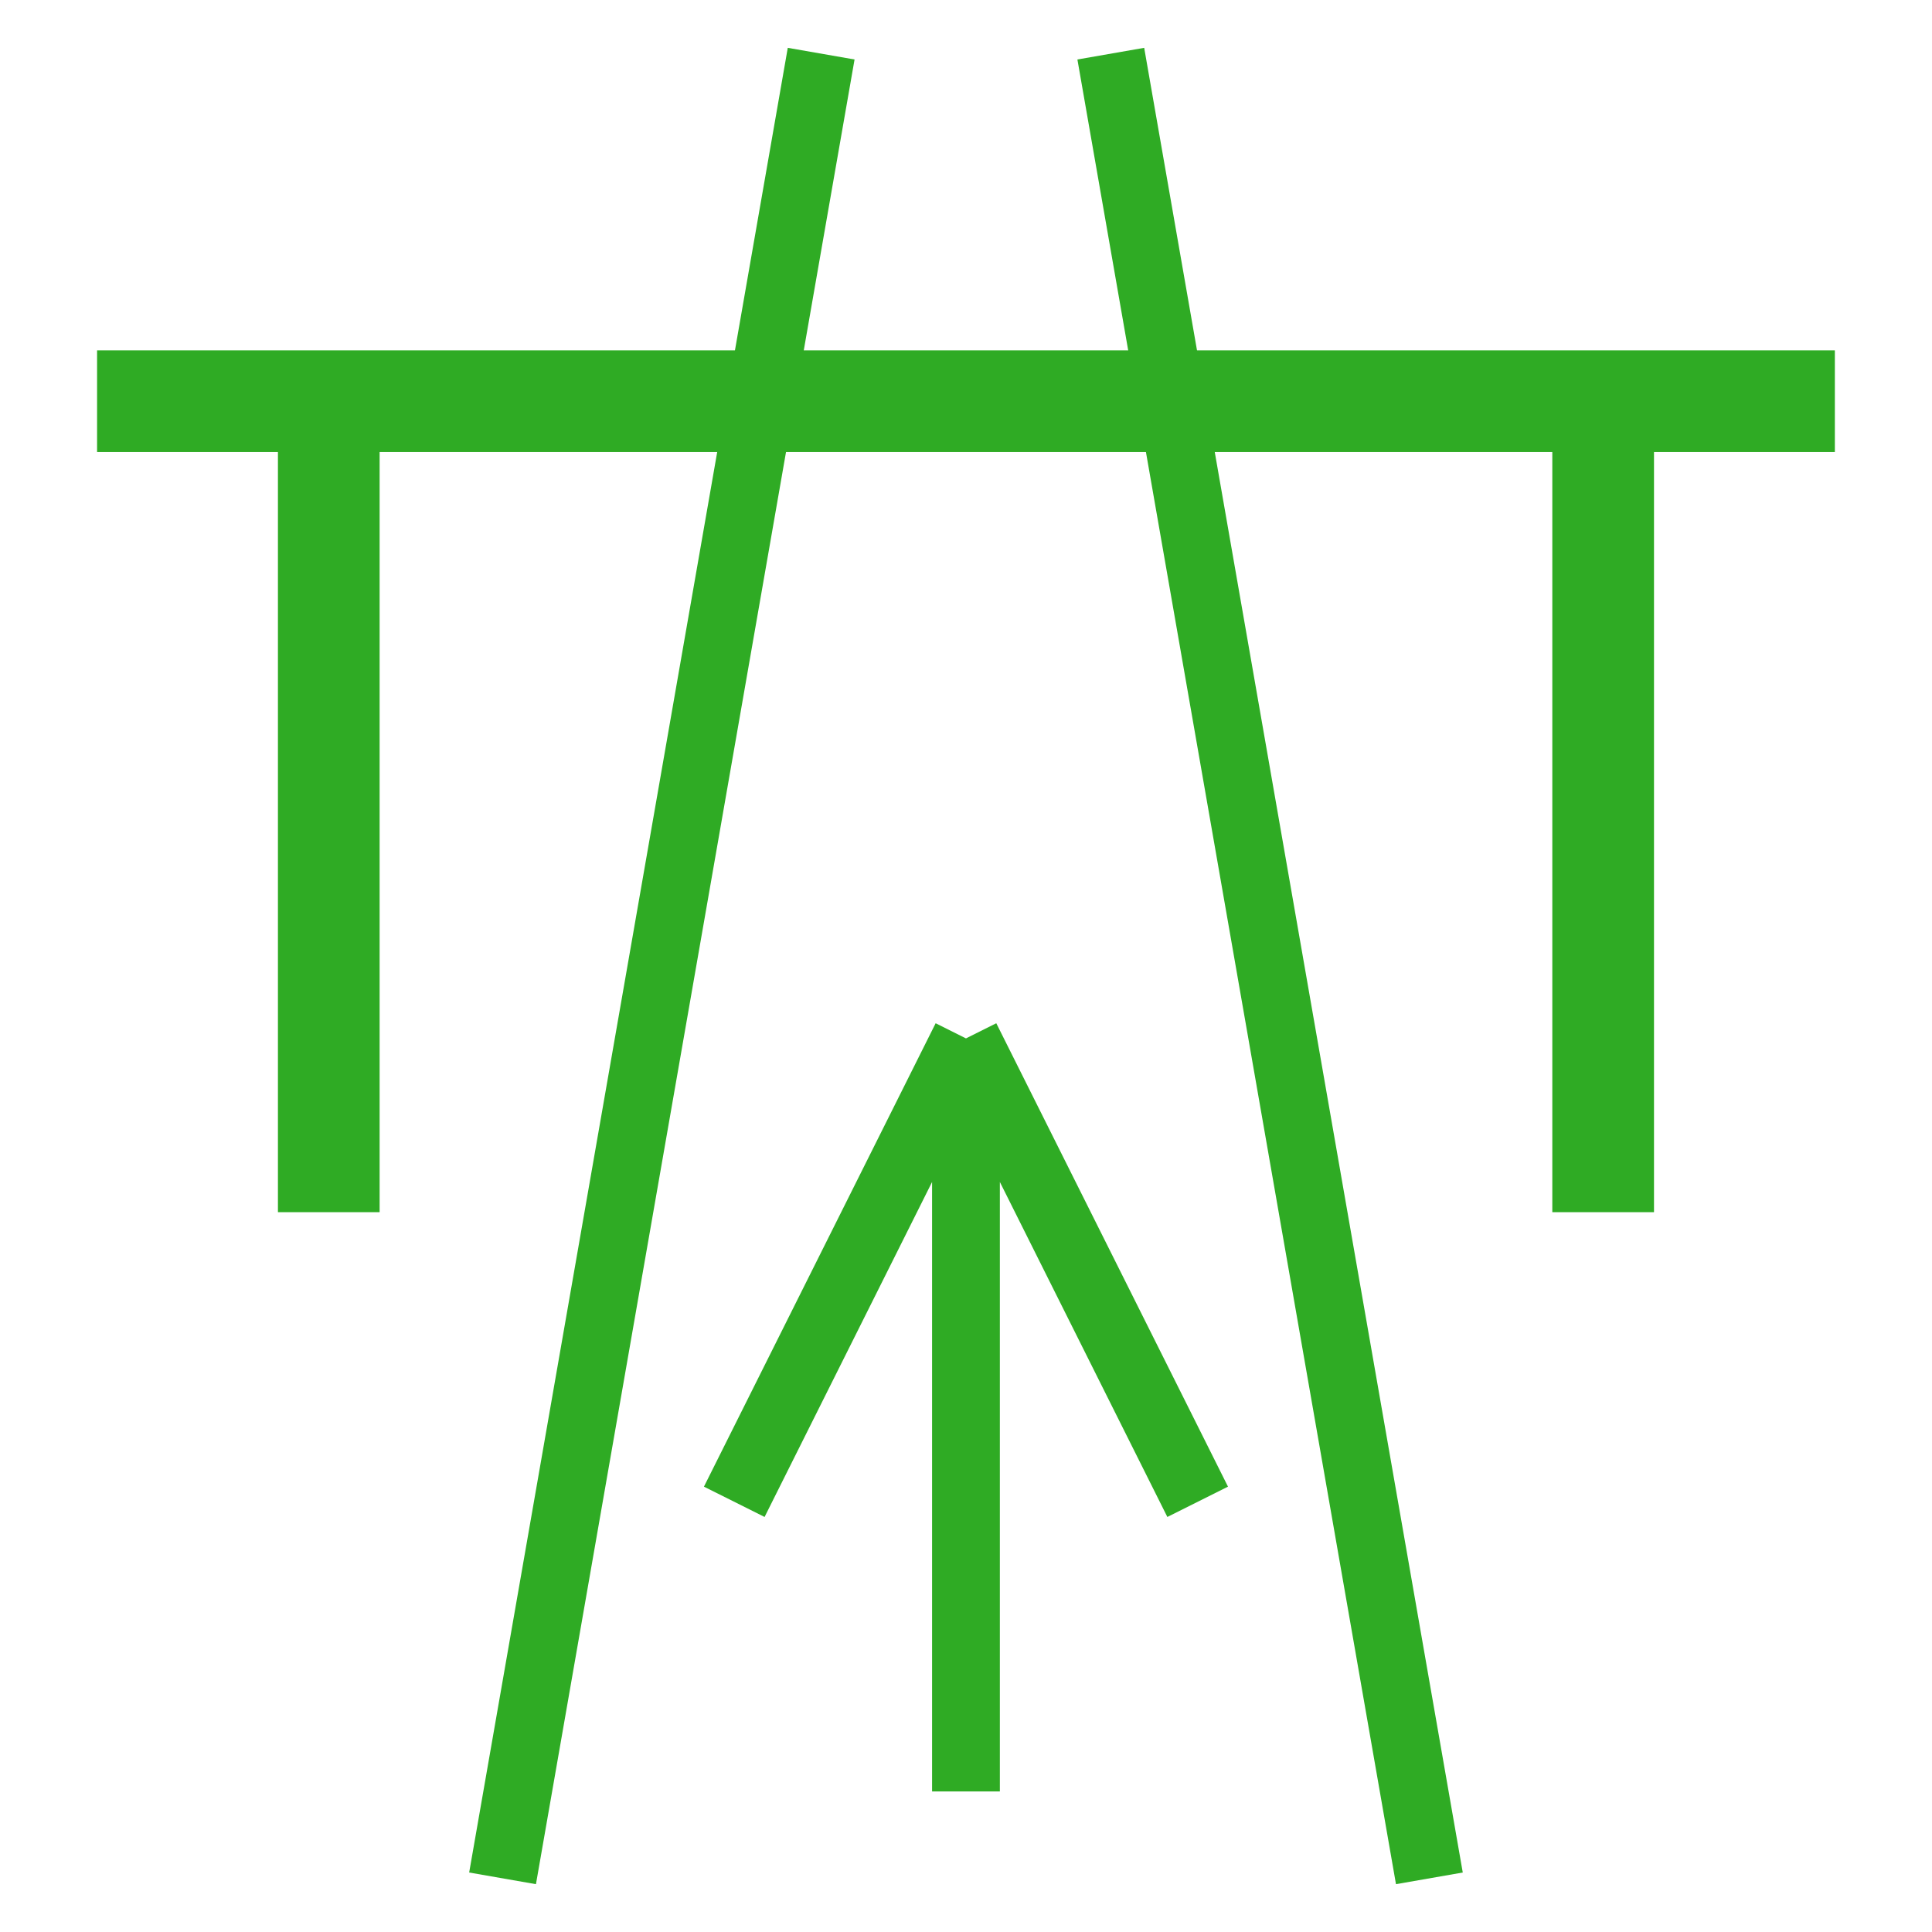 <svg width="57" height="57" viewBox="0 0 57 57" fill="none" xmlns="http://www.w3.org/2000/svg">
<path d="M24.227 1.583L14.827 55.417M28.499 52.853V30.636M28.499 30.636L21.663 44.308M28.499 30.636L35.335 44.308M32.772 1.583L42.171 55.417" stroke="#2FAB24" stroke-width="2"/>
<path d="M2.864 11.837H9.7M54.134 11.837H47.298M47.298 11.837V35.763M47.298 11.837H9.7M9.7 11.837V35.763" stroke="#2FAB24" stroke-width="3"/>
</svg>
